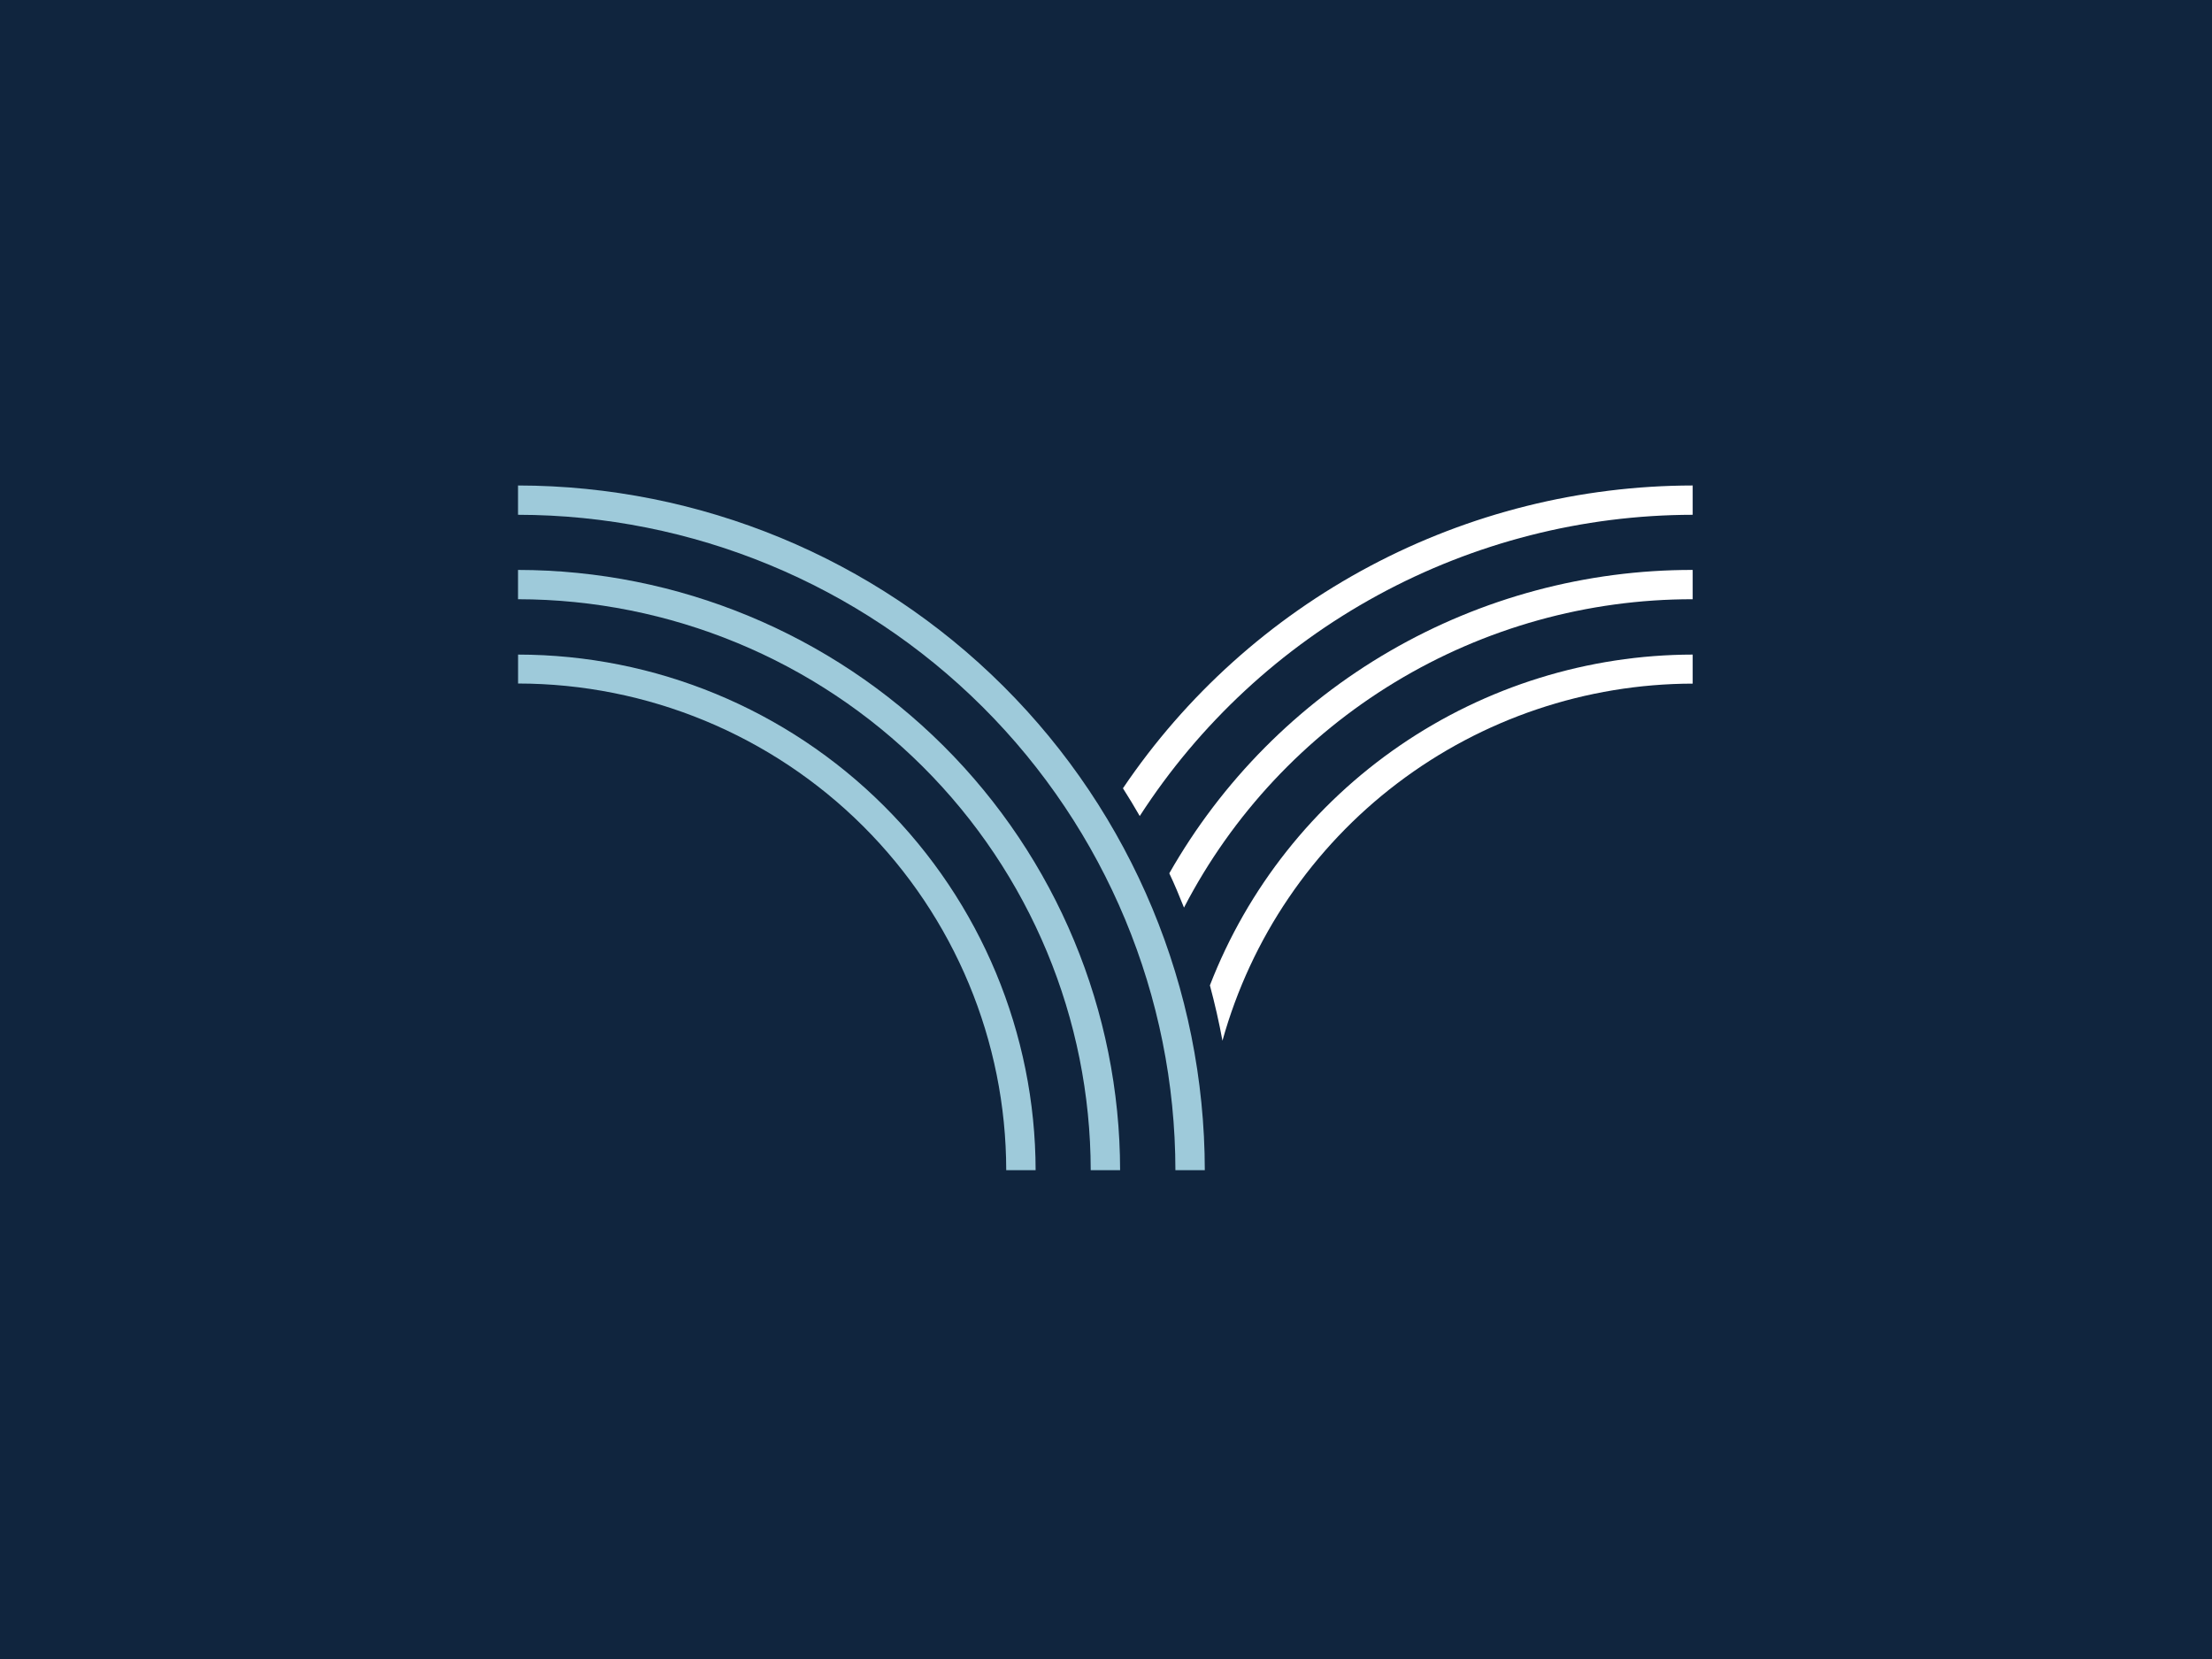 <svg width="800" height="600" viewBox="0 0 800 600" fill="none" xmlns="http://www.w3.org/2000/svg">
<rect width="800" height="600" fill="#10253E"/>
<path d="M374.546 423.213H363.914C363.873 376.544 345.259 331.799 312.16 298.8C279.06 265.801 234.179 247.243 187.369 247.202V236.739C236.974 236.785 284.535 256.441 319.624 291.398C354.712 326.355 374.463 373.757 374.546 423.213Z" fill="#9ECADA"/>
<path d="M612.183 186.18V175.58C571.47 175.635 531.395 185.648 495.47 204.741C459.544 223.835 428.867 251.426 406.129 285.093C408.225 288.4 410.262 291.727 412.202 295.131C433.75 261.759 463.344 234.302 498.277 215.27C533.211 196.238 572.372 186.236 612.183 186.18Z" fill="white"/>
<path d="M612.183 247.241V236.739C574.374 236.804 537.468 248.263 506.308 269.612C475.149 290.96 451.191 321.202 437.578 356.367C439.342 362.943 440.876 369.617 442.117 376.387C452.441 339.305 474.652 306.61 505.358 283.292C536.066 259.974 573.582 247.313 612.183 247.241Z" fill="white"/>
<path d="M612.183 216.72V206.121C573.713 206.067 535.917 216.197 502.66 235.475C469.402 254.753 441.876 282.488 422.892 315.846C424.832 319.927 426.539 324.066 428.207 328.244C445.645 294.606 472.039 266.405 504.491 246.733C536.943 227.06 574.202 216.677 612.183 216.72Z" fill="white"/>
<path d="M187.35 206.121V216.72C242.263 216.782 294.909 238.557 333.738 277.268C372.567 315.979 394.408 368.466 394.47 423.213H405.101C405.034 365.656 382.071 310.477 341.249 269.779C300.428 229.081 245.081 206.187 187.35 206.121Z" fill="#9ECADA"/>
<path d="M435.734 423.213H425.103C425.032 360.369 399.959 300.121 355.387 255.684C310.816 211.247 250.384 186.251 187.35 186.18V175.58C253.202 175.657 316.335 201.771 362.899 248.195C409.465 294.618 435.658 357.56 435.734 423.213Z" fill="#9ECADA"/>
</svg>
